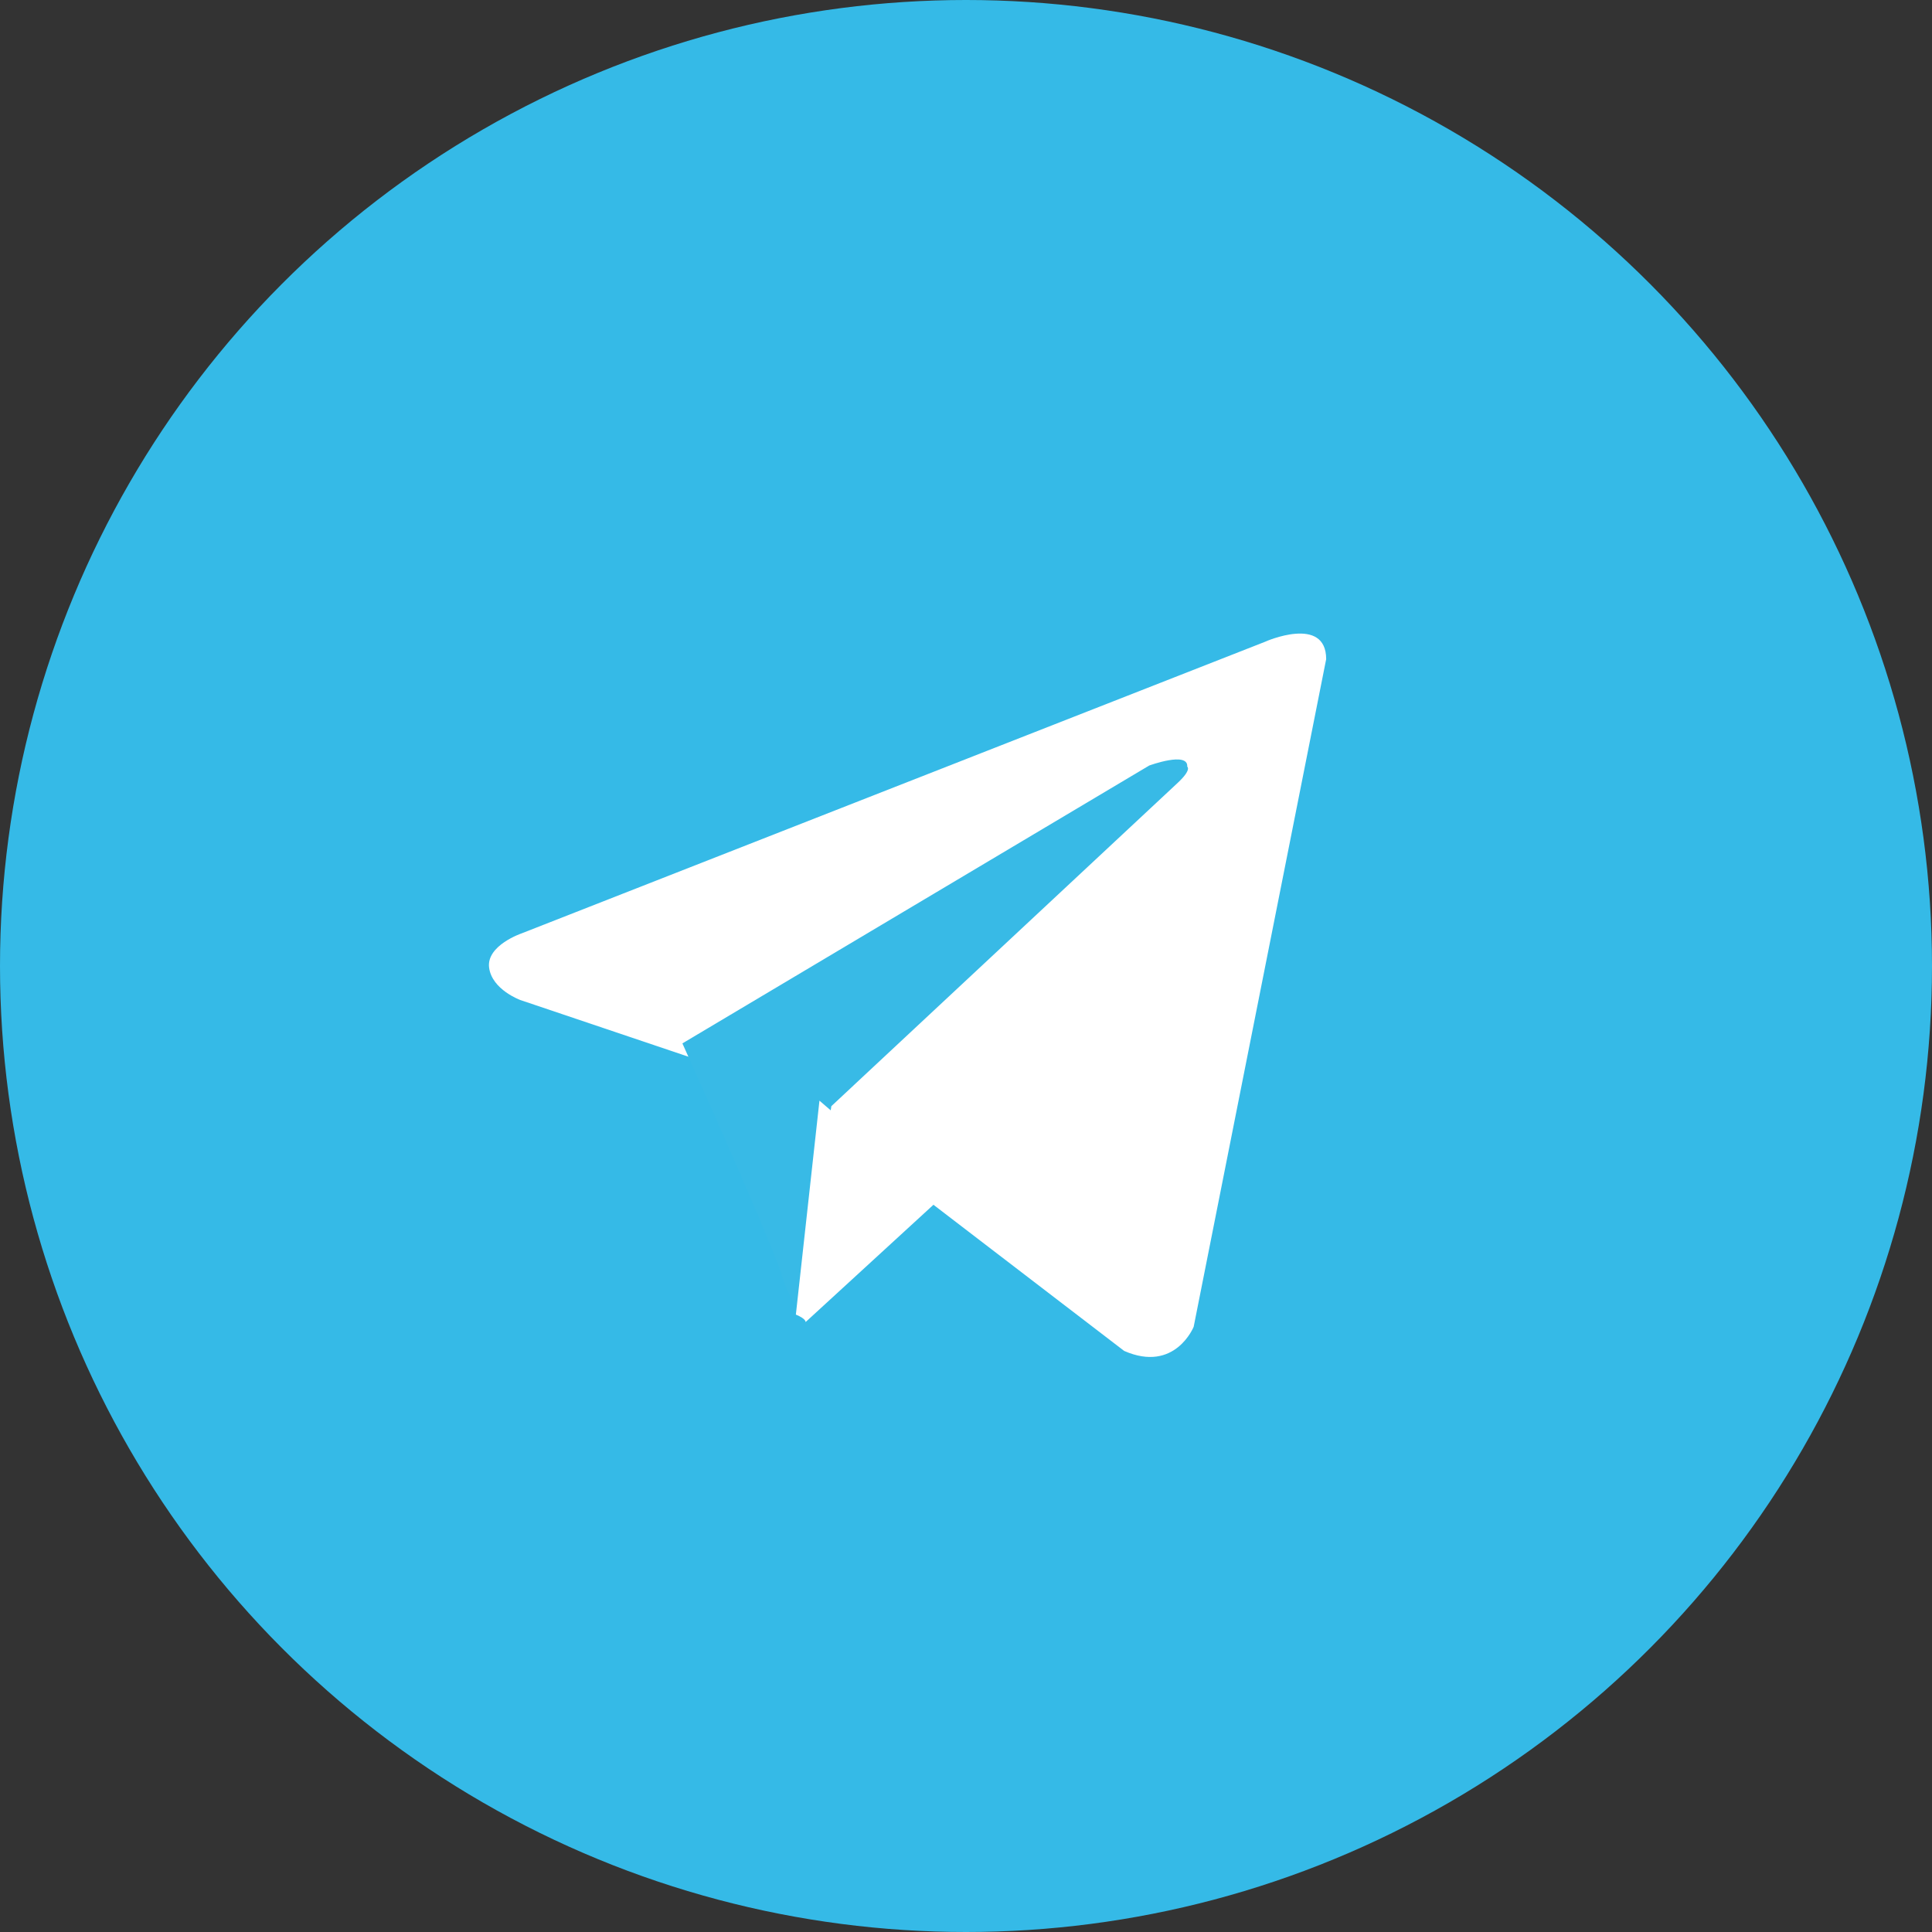 <svg width="33" height="33" viewBox="0 0 33 33" fill="none" xmlns="http://www.w3.org/2000/svg">
<rect x="0" y="0" width="33" height="33" fill="#333333" stroke="none"/>
<circle cx="16.5" cy="16.5" r="16.5" fill="#35BAE7"/>
<path d="M22.652 11.259L20.389 22.662C20.389 22.662 20.071 23.455 19.202 23.075L13.982 19.075L12.084 18.159L8.89 17.082C8.89 17.082 8.402 16.906 8.354 16.526C8.307 16.147 8.909 15.943 8.909 15.943L21.613 10.96C21.608 10.96 22.652 10.5 22.652 11.259Z" fill="white"/>
<path d="M13.678 22.349C13.678 22.349 13.526 22.335 13.336 21.732C13.146 21.129 11.656 17.822 11.656 17.822L19.629 13.076C19.629 13.076 20.298 12.83 20.279 13.095C20.279 13.095 20.359 13.143 20.122 13.366C19.885 13.589 14.2 18.894 14.2 18.894L13.678 22.349Z" fill="#38BAE6"/>
<path d="M16 20.527L13.76 22.582C13.76 22.582 13.774 22.529 13.594 22.454L13.997 18.8" fill="white"/>
</svg>
